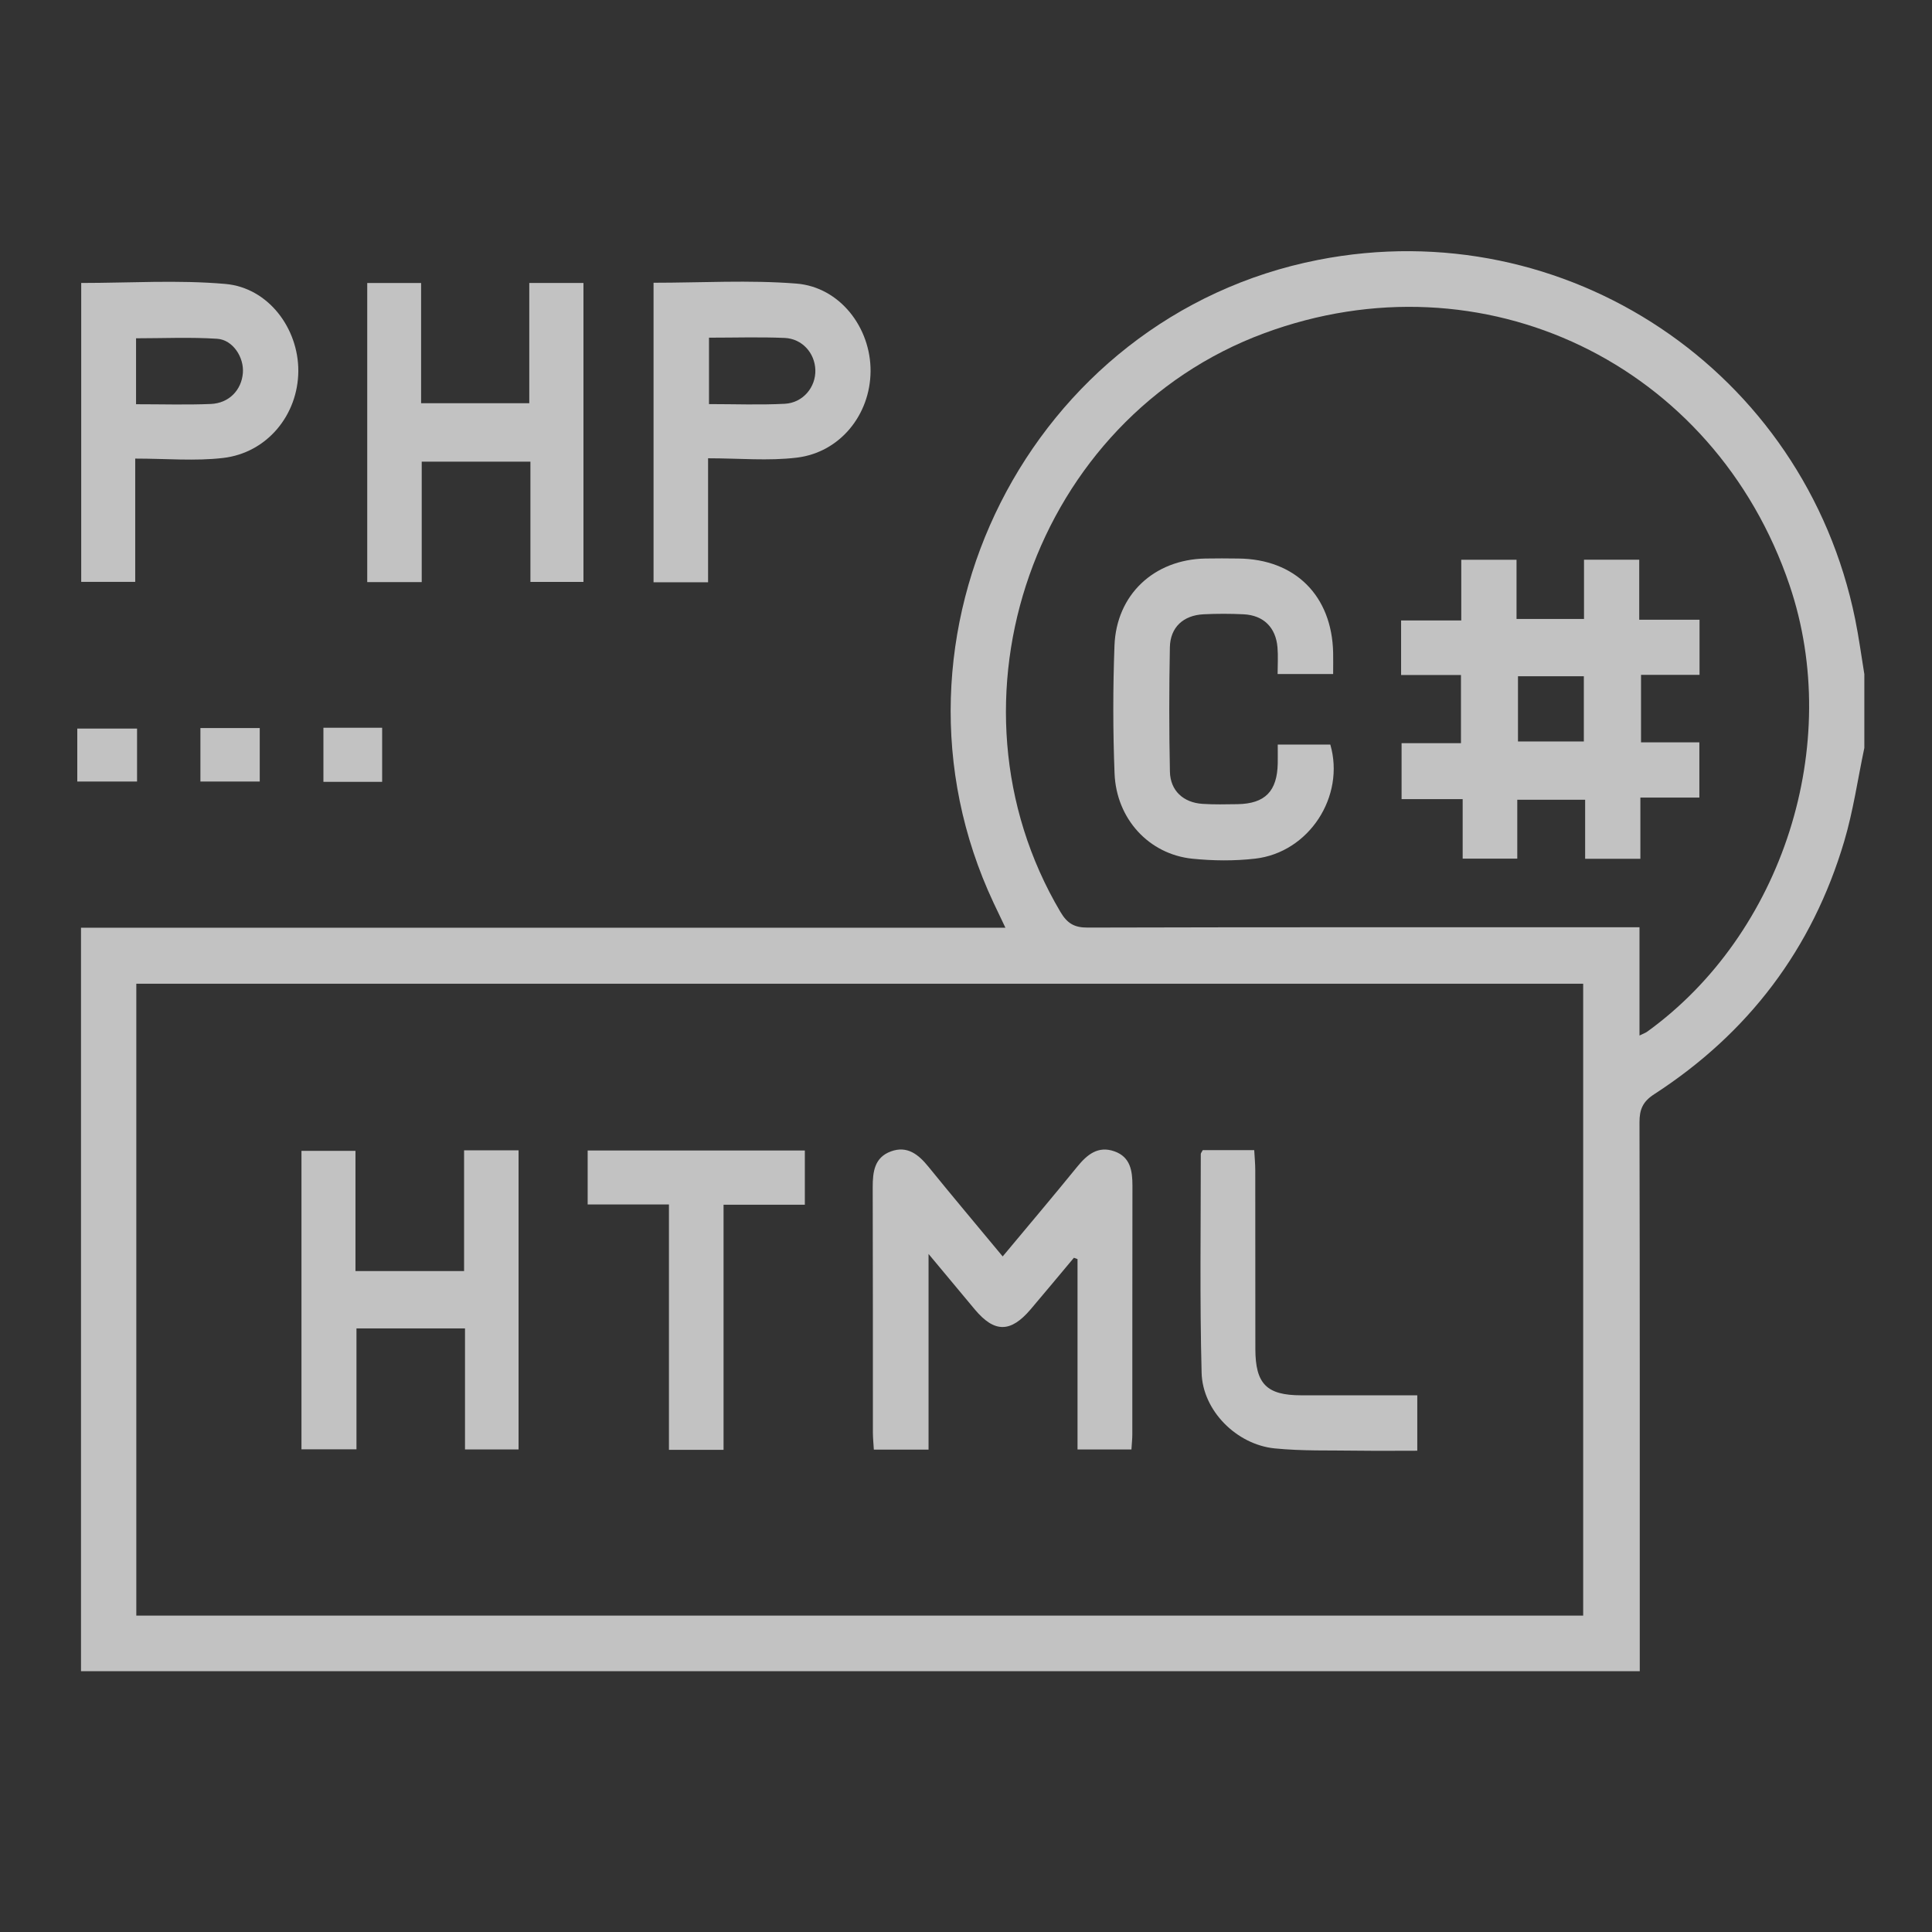 <svg width="200" height="200" viewBox="0 0 200 200" fill="none" xmlns="http://www.w3.org/2000/svg">
<rect x="0" y="0" width="200" height="200" fill="#333333" stroke="none"/>
<g clip-path="url(#clip0_34_124)">
<path d="M193 77.403C192.316 80.636 191.85 83.933 190.913 87.09C187.609 98.24 180.982 106.964 171.25 113.268C170.068 114.031 169.715 114.839 169.72 116.184C169.761 134.373 169.747 152.567 169.747 170.756C169.747 171.469 169.747 172.178 169.747 173H8.385V96.037H104.08C103.564 94.956 103.207 94.211 102.854 93.462C89.885 65.844 106.584 32.763 136.454 26.904C162.111 21.872 186.812 38.385 192.045 64.091C192.43 65.976 192.683 67.888 192.995 69.786V77.403H193ZM14.111 167.246H163.89V101.837H14.111V167.246ZM169.724 107.196C170.204 106.96 170.372 106.905 170.508 106.805C184.558 96.664 190.823 77.048 185.264 60.608C177.492 37.627 153.506 26.113 130.864 34.498C107.113 43.295 96.834 72.547 109.775 94.402C110.486 95.601 111.219 96.028 112.599 96.023C130.905 95.973 149.21 95.992 167.511 95.992C168.204 95.992 168.892 95.992 169.72 95.992V107.2L169.724 107.196Z" fill="white" fill-opacity="0.7"/>
<path d="M54.791 41.741V29.293H60.399V60.24H54.909V47.791H43.656V60.258H38.016V29.297H43.592V41.741H54.791Z" fill="white" fill-opacity="0.7"/>
<path d="M13.998 47.468V60.235H8.407V29.293C13.4 29.293 18.397 28.961 23.327 29.393C27.763 29.779 30.9 33.98 30.882 38.408C30.859 42.95 27.65 46.883 23.087 47.409C20.19 47.745 17.221 47.473 13.998 47.473V47.468ZM14.084 41.846C16.804 41.846 19.316 41.923 21.824 41.819C23.707 41.741 24.997 40.383 25.142 38.621C25.278 37 24.114 35.179 22.485 35.07C19.706 34.888 16.908 35.02 14.084 35.02V41.846Z" fill="white" fill-opacity="0.7"/>
<path d="M73.3 60.276H67.655V29.27C72.621 29.27 77.555 28.97 82.439 29.356C86.939 29.715 90.152 33.912 90.121 38.435C90.089 42.922 86.97 46.828 82.493 47.373C79.542 47.732 76.514 47.441 73.3 47.441V60.276ZM73.395 34.952V41.832C76.093 41.832 78.668 41.932 81.231 41.8C83.127 41.705 84.463 40.075 84.404 38.29C84.349 36.55 83.046 35.061 81.226 34.983C78.664 34.874 76.093 34.956 73.395 34.956V34.952Z" fill="white" fill-opacity="0.7"/>
<path d="M20.747 75.368H26.889V80.904H20.747V75.368Z" fill="white" fill-opacity="0.7"/>
<path d="M33.48 75.336H39.559V80.936H33.48V75.336Z" fill="white" fill-opacity="0.7"/>
<path d="M8 80.904V75.422H14.188V80.904H8Z" fill="white" fill-opacity="0.7"/>
<path d="M103.8 130.063C106.457 126.875 109.019 123.85 111.518 120.775C112.55 119.508 113.681 118.586 115.374 119.19C117.022 119.776 117.23 121.207 117.23 122.747C117.212 131.326 117.226 139.905 117.217 148.489C117.217 148.966 117.162 149.442 117.126 150.046H111.545V130.34C111.418 130.295 111.296 130.249 111.169 130.204C109.675 131.984 108.195 133.774 106.692 135.54C104.619 137.979 102.94 137.979 100.912 135.554C99.423 133.774 97.938 131.984 96.123 129.809V150.065H90.46C90.424 149.456 90.365 148.875 90.361 148.298C90.356 139.837 90.37 131.38 90.343 122.919C90.338 121.307 90.523 119.813 92.235 119.19C93.918 118.577 95.073 119.504 96.1 120.766C98.603 123.85 101.161 126.889 103.795 130.063H103.8Z" fill="white" fill-opacity="0.7"/>
<path d="M48.137 137.516H36.902V150.033H31.208V119.136H36.798V131.58H48.042V119.081H53.682V150.046H48.137V137.516Z" fill="white" fill-opacity="0.7"/>
<path d="M83.317 124.713H74.902V150.087H69.249V124.686H60.834V119.099H83.317V124.718V124.713Z" fill="white" fill-opacity="0.7"/>
<path d="M124.513 119.063H129.837C129.877 119.785 129.945 120.48 129.945 121.171C129.954 127.334 129.945 133.492 129.954 139.655C129.963 143.27 131.127 144.438 134.703 144.442C138.663 144.451 142.629 144.442 146.716 144.442V150.178C144.661 150.178 142.633 150.201 140.605 150.174C137.717 150.128 134.816 150.224 131.95 149.937C128.017 149.542 124.495 146.032 124.391 142.117C124.192 134.573 124.31 127.02 124.305 119.472C124.305 119.368 124.405 119.263 124.509 119.063H124.513Z" fill="white" fill-opacity="0.7"/>
<path d="M169.697 64.154H175.935V69.859H169.878V76.849H175.917V82.566H169.811V88.902H164.093V82.789H157.068V88.884H151.415V82.725H145.091V76.935H151.238V69.877H145.041V64.227H151.27V57.946H156.991V64.073H163.976V57.941H169.693V64.15L169.697 64.154ZM163.958 70.004H157.141V76.758H163.958V70.004Z" fill="white" fill-opacity="0.7"/>
<path d="M138.012 69.777H132.258C132.258 68.796 132.322 67.901 132.245 67.02C132.073 64.949 130.801 63.696 128.741 63.591C127.361 63.523 125.971 63.523 124.586 63.591C122.495 63.696 121.146 64.936 121.105 67.007C121.023 71.294 121.019 75.59 121.109 79.878C121.15 81.853 122.499 83.084 124.482 83.216C125.681 83.293 126.89 83.266 128.094 83.248C130.964 83.202 132.222 81.912 132.272 78.997C132.281 78.402 132.272 77.802 132.272 77.076H137.713C139.27 82.435 135.513 88.253 129.923 88.888C127.782 89.134 125.577 89.111 123.432 88.893C118.946 88.434 115.564 84.778 115.379 80.073C115.207 75.668 115.207 71.249 115.37 66.843C115.564 61.552 119.471 57.923 124.767 57.819C125.912 57.796 127.057 57.805 128.198 57.819C134.069 57.873 137.885 61.67 138.007 67.579C138.021 68.237 138.007 68.896 138.007 69.777H138.012Z" fill="white" fill-opacity="0.7"/>
</g>
<defs>
<clipPath id="clip0_34_124">
<rect width="185" height="147" fill="white" transform="translate(8 26)"/>
</clipPath>
</defs>
</svg>

